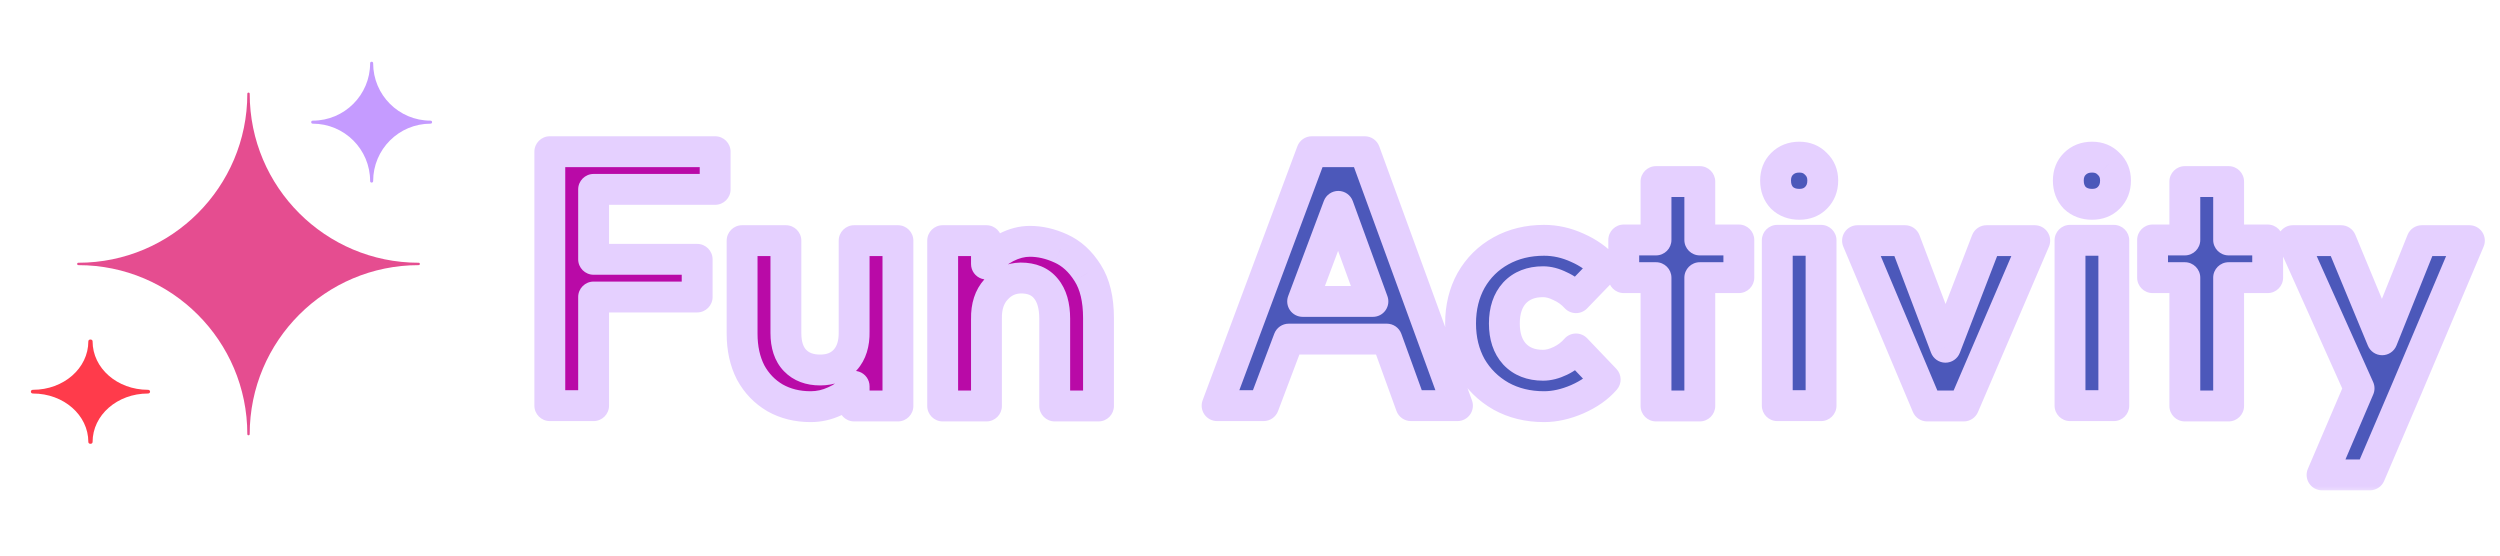 <svg width="162" height="36" viewBox="0 0 162 36" fill="none" xmlns="http://www.w3.org/2000/svg">
<path d="M27.129 17.181C21.088 17.181 16.181 22.088 16.181 28.129C16.181 28.176 16.15 28.207 16.103 28.207C16.057 28.207 16.026 28.176 16.026 28.129C16.026 22.088 11.118 17.181 5.078 17.181C5.031 17.181 5 17.15 5 17.103C5 17.057 5.031 17.026 5.078 17.026C11.118 17.026 16.026 12.118 16.026 6.078C16.026 6.031 16.057 6 16.103 6C16.15 6 16.181 6.031 16.181 6.078C16.181 12.118 21.088 17.026 27.129 17.026C27.176 17.026 27.207 17.057 27.207 17.103C27.207 17.15 27.176 17.181 27.129 17.181Z" fill="#E54D90"/>
<path d="M20.264 7.818C22.32 7.818 23.984 6.154 23.984 4.098C23.984 4.039 24.023 4 24.082 4C24.141 4 24.18 4.039 24.18 4.098C24.18 6.154 25.844 7.818 27.9 7.818C27.959 7.818 27.998 7.857 27.998 7.916C27.998 7.975 27.959 8.014 27.9 8.014C25.844 8.014 24.18 9.678 24.18 11.734C24.18 11.793 24.141 11.832 24.082 11.832C24.023 11.832 23.984 11.793 23.984 11.734C23.984 9.678 22.32 8.014 20.264 8.014C20.205 8.014 20.166 7.975 20.166 7.916C20.166 7.857 20.205 7.818 20.264 7.818Z" fill="#C59BFF"/>
<path d="M9.586 25.5C7.6 25.5 6 26.9 6 28.638C6 28.71 5.945 28.759 5.862 28.759C5.779 28.759 5.724 28.71 5.724 28.638C5.724 26.9 4.124 25.5 2.138 25.5C2.055 25.5 2 25.452 2 25.379C2 25.307 2.055 25.259 2.138 25.259C4.124 25.259 5.724 23.859 5.724 22.121C5.724 22.048 5.779 22 5.862 22C5.945 22 6 22.048 6 22.121C6 23.859 7.6 25.259 9.586 25.259C9.669 25.259 9.724 25.307 9.724 25.379C9.724 25.452 9.669 25.5 9.586 25.5Z" fill="#FF3B4B"/>
<mask id="path-4-outside-1_9954_40641" maskUnits="userSpaceOnUse" x="34" y="8" width="128" height="24" fill="black">
<rect fill="white" x="34" y="8" width="128" height="24"/>
<path d="M46.342 12.272H38.466V16.804H45.176V19.246H38.466V26.286H35.628V9.83H46.342V12.272ZM50.926 21.578C50.926 22.355 51.124 22.949 51.52 23.36C51.916 23.771 52.459 23.976 53.148 23.976C53.837 23.976 54.38 23.756 54.776 23.316C55.172 22.876 55.363 22.267 55.348 21.49V15.594H58.186V26.308H55.348V25.032C55.025 25.457 54.607 25.78 54.094 26C53.595 26.235 53.075 26.352 52.532 26.352C51.667 26.352 50.897 26.161 50.222 25.78C49.547 25.384 49.019 24.834 48.638 24.13C48.271 23.411 48.088 22.575 48.088 21.622V15.594H50.926V21.578ZM68.345 20.654C68.345 19.803 68.155 19.151 67.773 18.696C67.407 18.241 66.864 18.014 66.145 18.014C65.5 18.029 64.965 18.278 64.539 18.762C64.114 19.231 63.909 19.862 63.923 20.654V26.308H61.085V15.594H63.923V17.112C64.261 16.657 64.686 16.298 65.199 16.034C65.713 15.77 66.226 15.638 66.739 15.638C67.399 15.638 68.067 15.792 68.741 16.1C69.431 16.408 70.01 16.936 70.479 17.684C70.949 18.417 71.183 19.393 71.183 20.61V26.308H68.345V20.654Z"/>
<path d="M94.444 26.286H91.43L89.868 21.974H83.51L81.882 26.286H78.868L85.006 9.83H88.438L94.444 26.286ZM88.966 19.532L86.722 13.372L84.412 19.532H88.966ZM99.991 23.668C100.343 23.668 100.717 23.573 101.113 23.382C101.509 23.191 101.846 22.935 102.125 22.612L104.017 24.592C103.577 25.105 102.976 25.531 102.213 25.868C101.465 26.191 100.746 26.352 100.057 26.352C99.016 26.352 98.084 26.125 97.263 25.67C96.442 25.201 95.796 24.563 95.327 23.756C94.872 22.935 94.645 22.003 94.645 20.962C94.645 19.921 94.872 18.989 95.327 18.168C95.796 17.347 96.442 16.709 97.263 16.254C98.084 15.799 99.016 15.572 100.057 15.572C100.79 15.572 101.509 15.733 102.213 16.056C102.917 16.364 103.518 16.789 104.017 17.332L102.125 19.29C101.832 18.967 101.487 18.718 101.091 18.542C100.71 18.351 100.343 18.256 99.991 18.256C99.214 18.256 98.598 18.498 98.143 18.982C97.703 19.466 97.483 20.126 97.483 20.962C97.483 21.798 97.703 22.458 98.143 22.942C98.598 23.426 99.214 23.668 99.991 23.668ZM107.309 17.992H105.219V15.55H107.309V11.766H110.147V15.55H112.677V17.992H110.147V26.308H107.309V17.992ZM118.005 15.572V26.286H115.167V15.572H118.005ZM115.057 11.7C115.057 11.26 115.196 10.901 115.475 10.622C115.768 10.329 116.142 10.182 116.597 10.182C117.037 10.182 117.396 10.329 117.675 10.622C117.968 10.901 118.115 11.26 118.115 11.7C118.115 12.155 117.968 12.529 117.675 12.822C117.396 13.101 117.037 13.24 116.597 13.24C116.142 13.24 115.768 13.101 115.475 12.822C115.196 12.529 115.057 12.155 115.057 11.7ZM127.253 26.308H124.877L120.367 15.594H123.447L126.065 22.502L128.727 15.594H131.851L127.253 26.308ZM136.975 15.572V26.286H134.137V15.572H136.975ZM134.027 11.7C134.027 11.26 134.167 10.901 134.445 10.622C134.739 10.329 135.113 10.182 135.567 10.182C136.007 10.182 136.367 10.329 136.645 10.622C136.939 10.901 137.085 11.26 137.085 11.7C137.085 12.155 136.939 12.529 136.645 12.822C136.367 13.101 136.007 13.24 135.567 13.24C135.113 13.24 134.739 13.101 134.445 12.822C134.167 12.529 134.027 12.155 134.027 11.7ZM141.577 17.992H139.487V15.55H141.577V11.766H144.415V15.55H146.945V17.992H144.415V26.308H141.577V17.992ZM150.469 30.774L152.867 25.164L148.577 15.594H151.701L154.363 22.018L156.937 15.594H160.017L156.035 25.01L153.571 30.774H150.469Z"/>
</mask>
<path d="M46.342 12.272H38.466V16.804H45.176V19.246H38.466V26.286H35.628V9.83H46.342V12.272ZM50.926 21.578C50.926 22.355 51.124 22.949 51.52 23.36C51.916 23.771 52.459 23.976 53.148 23.976C53.837 23.976 54.38 23.756 54.776 23.316C55.172 22.876 55.363 22.267 55.348 21.49V15.594H58.186V26.308H55.348V25.032C55.025 25.457 54.607 25.78 54.094 26C53.595 26.235 53.075 26.352 52.532 26.352C51.667 26.352 50.897 26.161 50.222 25.78C49.547 25.384 49.019 24.834 48.638 24.13C48.271 23.411 48.088 22.575 48.088 21.622V15.594H50.926V21.578ZM68.345 20.654C68.345 19.803 68.155 19.151 67.773 18.696C67.407 18.241 66.864 18.014 66.145 18.014C65.5 18.029 64.965 18.278 64.539 18.762C64.114 19.231 63.909 19.862 63.923 20.654V26.308H61.085V15.594H63.923V17.112C64.261 16.657 64.686 16.298 65.199 16.034C65.713 15.77 66.226 15.638 66.739 15.638C67.399 15.638 68.067 15.792 68.741 16.1C69.431 16.408 70.01 16.936 70.479 17.684C70.949 18.417 71.183 19.393 71.183 20.61V26.308H68.345V20.654Z" fill="#B90AA7"/>
<path d="M94.444 26.286H91.43L89.868 21.974H83.51L81.882 26.286H78.868L85.006 9.83H88.438L94.444 26.286ZM88.966 19.532L86.722 13.372L84.412 19.532H88.966ZM99.991 23.668C100.343 23.668 100.717 23.573 101.113 23.382C101.509 23.191 101.846 22.935 102.125 22.612L104.017 24.592C103.577 25.105 102.976 25.531 102.213 25.868C101.465 26.191 100.746 26.352 100.057 26.352C99.016 26.352 98.084 26.125 97.263 25.67C96.442 25.201 95.796 24.563 95.327 23.756C94.872 22.935 94.645 22.003 94.645 20.962C94.645 19.921 94.872 18.989 95.327 18.168C95.796 17.347 96.442 16.709 97.263 16.254C98.084 15.799 99.016 15.572 100.057 15.572C100.79 15.572 101.509 15.733 102.213 16.056C102.917 16.364 103.518 16.789 104.017 17.332L102.125 19.29C101.832 18.967 101.487 18.718 101.091 18.542C100.71 18.351 100.343 18.256 99.991 18.256C99.214 18.256 98.598 18.498 98.143 18.982C97.703 19.466 97.483 20.126 97.483 20.962C97.483 21.798 97.703 22.458 98.143 22.942C98.598 23.426 99.214 23.668 99.991 23.668ZM107.309 17.992H105.219V15.55H107.309V11.766H110.147V15.55H112.677V17.992H110.147V26.308H107.309V17.992ZM118.005 15.572V26.286H115.167V15.572H118.005ZM115.057 11.7C115.057 11.26 115.196 10.901 115.475 10.622C115.768 10.329 116.142 10.182 116.597 10.182C117.037 10.182 117.396 10.329 117.675 10.622C117.968 10.901 118.115 11.26 118.115 11.7C118.115 12.155 117.968 12.529 117.675 12.822C117.396 13.101 117.037 13.24 116.597 13.24C116.142 13.24 115.768 13.101 115.475 12.822C115.196 12.529 115.057 12.155 115.057 11.7ZM127.253 26.308H124.877L120.367 15.594H123.447L126.065 22.502L128.727 15.594H131.851L127.253 26.308ZM136.975 15.572V26.286H134.137V15.572H136.975ZM134.027 11.7C134.027 11.26 134.167 10.901 134.445 10.622C134.739 10.329 135.113 10.182 135.567 10.182C136.007 10.182 136.367 10.329 136.645 10.622C136.939 10.901 137.085 11.26 137.085 11.7C137.085 12.155 136.939 12.529 136.645 12.822C136.367 13.101 136.007 13.24 135.567 13.24C135.113 13.24 134.739 13.101 134.445 12.822C134.167 12.529 134.027 12.155 134.027 11.7ZM141.577 17.992H139.487V15.55H141.577V11.766H144.415V15.55H146.945V17.992H144.415V26.308H141.577V17.992ZM150.469 30.774L152.867 25.164L148.577 15.594H151.701L154.363 22.018L156.937 15.594H160.017L156.035 25.01L153.571 30.774H150.469Z" fill="#4C58BA"/>
<path d="M46.342 12.272V13.272C46.894 13.272 47.342 12.824 47.342 12.272H46.342ZM38.466 12.272V11.272C37.914 11.272 37.466 11.72 37.466 12.272H38.466ZM38.466 16.804H37.466C37.466 17.356 37.914 17.804 38.466 17.804V16.804ZM45.176 16.804H46.176C46.176 16.252 45.728 15.804 45.176 15.804V16.804ZM45.176 19.246V20.246C45.728 20.246 46.176 19.798 46.176 19.246H45.176ZM38.466 19.246V18.246C37.914 18.246 37.466 18.694 37.466 19.246H38.466ZM38.466 26.286V27.286C39.018 27.286 39.466 26.838 39.466 26.286H38.466ZM35.628 26.286H34.628C34.628 26.838 35.076 27.286 35.628 27.286V26.286ZM35.628 9.83V8.83C35.076 8.83 34.628 9.278 34.628 9.83H35.628ZM46.342 9.83H47.342C47.342 9.278 46.894 8.83 46.342 8.83V9.83ZM46.342 11.272H38.466V13.272H46.342V11.272ZM37.466 12.272V16.804H39.466V12.272H37.466ZM38.466 17.804H45.176V15.804H38.466V17.804ZM44.176 16.804V19.246H46.176V16.804H44.176ZM45.176 18.246H38.466V20.246H45.176V18.246ZM37.466 19.246V26.286H39.466V19.246H37.466ZM38.466 25.286H35.628V27.286H38.466V25.286ZM36.628 26.286V9.83H34.628V26.286H36.628ZM35.628 10.83H46.342V8.83H35.628V10.83ZM45.342 9.83V12.272H47.342V9.83H45.342ZM55.348 21.49H54.348C54.348 21.496 54.348 21.503 54.348 21.509L55.348 21.49ZM55.348 15.594V14.594C54.796 14.594 54.348 15.042 54.348 15.594H55.348ZM58.186 15.594H59.186C59.186 15.042 58.738 14.594 58.186 14.594V15.594ZM58.186 26.308V27.308C58.738 27.308 59.186 26.86 59.186 26.308H58.186ZM55.348 26.308H54.348C54.348 26.86 54.796 27.308 55.348 27.308V26.308ZM55.348 25.032H56.348C56.348 24.603 56.074 24.221 55.667 24.084C55.26 23.947 54.811 24.085 54.551 24.428L55.348 25.032ZM54.094 26L53.7 25.081C53.689 25.085 53.679 25.09 53.668 25.095L54.094 26ZM50.222 25.78L49.716 26.642C49.72 26.645 49.725 26.648 49.73 26.651L50.222 25.78ZM48.638 24.13L47.747 24.584C47.751 24.592 47.755 24.599 47.759 24.606L48.638 24.13ZM48.088 15.594V14.594C47.536 14.594 47.088 15.042 47.088 15.594H48.088ZM50.926 15.594H51.926C51.926 15.042 51.478 14.594 50.926 14.594V15.594ZM49.926 21.578C49.926 22.519 50.167 23.398 50.8 24.054L52.24 22.666C52.08 22.501 51.926 22.192 51.926 21.578H49.926ZM50.8 24.054C51.423 24.7 52.248 24.976 53.148 24.976V22.976C52.669 22.976 52.409 22.841 52.24 22.666L50.8 24.054ZM53.148 24.976C54.069 24.976 54.902 24.671 55.519 23.985L54.033 22.647C53.858 22.841 53.605 22.976 53.148 22.976V24.976ZM55.519 23.985C56.133 23.303 56.366 22.42 56.348 21.471L54.348 21.509C54.359 22.114 54.211 22.448 54.033 22.647L55.519 23.985ZM56.348 21.49V15.594H54.348V21.49H56.348ZM55.348 16.594H58.186V14.594H55.348V16.594ZM57.186 15.594V26.308H59.186V15.594H57.186ZM58.186 25.308H55.348V27.308H58.186V25.308ZM56.348 26.308V25.032H54.348V26.308H56.348ZM54.551 24.428C54.338 24.708 54.062 24.926 53.7 25.081L54.488 26.919C55.153 26.634 55.712 26.206 56.145 25.636L54.551 24.428ZM53.668 25.095C53.3 25.268 52.925 25.352 52.532 25.352V27.352C53.224 27.352 53.89 27.201 54.52 26.905L53.668 25.095ZM52.532 25.352C51.819 25.352 51.222 25.196 50.714 24.909L49.73 26.651C50.572 27.126 51.515 27.352 52.532 27.352V25.352ZM50.728 24.918C50.215 24.616 49.814 24.201 49.517 23.654L47.759 24.606C48.225 25.467 48.88 26.152 49.716 26.642L50.728 24.918ZM49.529 23.675C49.246 23.121 49.088 22.446 49.088 21.622H47.088C47.088 22.705 47.297 23.702 47.747 24.584L49.529 23.675ZM49.088 21.622V15.594H47.088V21.622H49.088ZM48.088 16.594H50.926V14.594H48.088V16.594ZM49.926 15.594V21.578H51.926V15.594H49.926ZM67.773 18.696L66.995 19.324C66.999 19.329 67.003 19.334 67.007 19.339L67.773 18.696ZM66.145 18.014V17.014C66.138 17.014 66.13 17.014 66.123 17.014L66.145 18.014ZM64.539 18.762L65.28 19.433C65.284 19.43 65.287 19.426 65.291 19.422L64.539 18.762ZM63.923 20.654H64.923C64.923 20.648 64.923 20.642 64.923 20.636L63.923 20.654ZM63.923 26.308V27.308C64.476 27.308 64.923 26.86 64.923 26.308H63.923ZM61.085 26.308H60.085C60.085 26.86 60.533 27.308 61.085 27.308V26.308ZM61.085 15.594V14.594C60.533 14.594 60.085 15.042 60.085 15.594H61.085ZM63.923 15.594H64.923C64.923 15.042 64.476 14.594 63.923 14.594V15.594ZM63.923 17.112H62.923C62.923 17.543 63.2 17.926 63.61 18.061C64.019 18.197 64.469 18.054 64.727 17.708L63.923 17.112ZM65.199 16.034L65.657 16.923V16.923L65.199 16.034ZM68.741 16.1L68.326 17.01L68.334 17.013L68.741 16.1ZM70.479 17.684L69.632 18.215L69.637 18.223L70.479 17.684ZM71.183 26.308V27.308C71.736 27.308 72.183 26.86 72.183 26.308H71.183ZM68.345 26.308H67.345C67.345 26.86 67.793 27.308 68.345 27.308V26.308ZM69.345 20.654C69.345 19.668 69.126 18.752 68.54 18.053L67.007 19.339C67.184 19.549 67.345 19.938 67.345 20.654H69.345ZM68.552 18.068C67.952 17.324 67.09 17.014 66.145 17.014V19.014C66.638 19.014 66.862 19.158 66.995 19.324L68.552 18.068ZM66.123 17.014C65.198 17.035 64.399 17.407 63.788 18.102L65.291 19.422C65.531 19.149 65.802 19.022 66.168 19.014L66.123 17.014ZM63.798 18.09C63.162 18.793 62.906 19.693 62.924 20.672L64.923 20.636C64.912 20.031 65.066 19.67 65.28 19.433L63.798 18.09ZM62.923 20.654V26.308H64.923V20.654H62.923ZM63.923 25.308H61.085V27.308H63.923V25.308ZM62.085 26.308V15.594H60.085V26.308H62.085ZM61.085 16.594H63.923V14.594H61.085V16.594ZM62.923 15.594V17.112H64.923V15.594H62.923ZM64.727 17.708C64.971 17.379 65.277 17.119 65.657 16.923L64.742 15.145C64.095 15.477 63.551 15.936 63.12 16.516L64.727 17.708ZM65.657 16.923C66.046 16.723 66.404 16.638 66.739 16.638V14.638C66.048 14.638 65.379 14.817 64.742 15.145L65.657 16.923ZM66.739 16.638C67.239 16.638 67.766 16.754 68.326 17.01L69.157 15.19C68.368 14.83 67.559 14.638 66.739 14.638V16.638ZM68.334 17.013C68.813 17.227 69.25 17.606 69.632 18.215L71.326 17.152C70.77 16.266 70.049 15.589 69.149 15.187L68.334 17.013ZM69.637 18.223C69.97 18.743 70.183 19.511 70.183 20.61H72.183C72.183 19.275 71.927 18.091 71.322 17.145L69.637 18.223ZM70.183 20.61V26.308H72.183V20.61H70.183ZM71.183 25.308H68.345V27.308H71.183V25.308ZM69.345 26.308V20.654H67.345V26.308H69.345ZM94.444 26.286V27.286C94.77 27.286 95.076 27.127 95.263 26.859C95.45 26.592 95.495 26.25 95.383 25.943L94.444 26.286ZM91.43 26.286L90.49 26.627C90.633 27.022 91.009 27.286 91.43 27.286V26.286ZM89.868 21.974L90.808 21.633C90.665 21.238 90.289 20.974 89.868 20.974V21.974ZM83.51 21.974V20.974C83.094 20.974 82.721 21.232 82.574 21.621L83.51 21.974ZM81.882 26.286V27.286C82.298 27.286 82.67 27.028 82.817 26.639L81.882 26.286ZM78.868 26.286L77.931 25.936C77.816 26.244 77.859 26.587 78.046 26.856C78.233 27.125 78.54 27.286 78.868 27.286V26.286ZM85.006 9.83V8.83C84.588 8.83 84.215 9.089 84.069 9.481L85.006 9.83ZM88.438 9.83L89.377 9.487C89.233 9.093 88.858 8.83 88.438 8.83V9.83ZM88.966 19.532V20.532C89.292 20.532 89.598 20.373 89.785 20.105C89.972 19.838 90.017 19.496 89.905 19.19L88.966 19.532ZM86.722 13.372L87.661 13.03C87.518 12.636 87.145 12.374 86.727 12.372C86.308 12.37 85.932 12.629 85.785 13.021L86.722 13.372ZM84.412 19.532L83.475 19.181C83.36 19.488 83.403 19.832 83.59 20.102C83.777 20.371 84.084 20.532 84.412 20.532V19.532ZM94.444 25.286H91.43V27.286H94.444V25.286ZM92.37 25.945L90.808 21.633L88.928 22.315L90.49 26.627L92.37 25.945ZM89.868 20.974H83.51V22.974H89.868V20.974ZM82.574 21.621L80.946 25.933L82.817 26.639L84.445 22.327L82.574 21.621ZM81.882 25.286H78.868V27.286H81.882V25.286ZM79.805 26.636L85.943 10.18L84.069 9.481L77.931 25.936L79.805 26.636ZM85.006 10.83H88.438V8.83H85.006V10.83ZM87.498 10.173L93.504 26.629L95.383 25.943L89.377 9.487L87.498 10.173ZM89.905 19.19L87.661 13.03L85.782 13.714L88.026 19.874L89.905 19.19ZM85.785 13.021L83.475 19.181L85.348 19.883L87.658 13.723L85.785 13.021ZM84.412 20.532H88.966V18.532H84.412V20.532ZM102.125 22.612L102.848 21.921C102.653 21.717 102.381 21.605 102.1 21.612C101.818 21.619 101.552 21.745 101.368 21.958L102.125 22.612ZM104.017 24.592L104.776 25.243C105.111 24.853 105.095 24.273 104.74 23.901L104.017 24.592ZM102.213 25.868L102.609 26.786L102.617 26.782L102.213 25.868ZM97.263 25.67L96.767 26.538L96.779 26.545L97.263 25.67ZM95.327 23.756L94.452 24.24C94.455 24.247 94.459 24.253 94.463 24.259L95.327 23.756ZM95.327 18.168L94.459 17.672L94.452 17.684L95.327 18.168ZM97.263 16.254L97.747 17.129L97.263 16.254ZM102.213 16.056L101.796 16.965C101.801 16.968 101.807 16.97 101.812 16.972L102.213 16.056ZM104.017 17.332L104.736 18.027C105.104 17.646 105.111 17.045 104.753 16.655L104.017 17.332ZM102.125 19.29L101.385 19.963C101.571 20.167 101.833 20.286 102.11 20.29C102.386 20.294 102.652 20.184 102.844 19.985L102.125 19.29ZM101.091 18.542L100.644 19.436C100.657 19.443 100.671 19.45 100.685 19.456L101.091 18.542ZM98.143 18.982L97.414 18.297C97.41 18.301 97.407 18.305 97.403 18.309L98.143 18.982ZM98.143 22.942L97.403 23.615C97.407 23.619 97.41 23.623 97.414 23.627L98.143 22.942ZM99.991 24.668C100.526 24.668 101.048 24.523 101.547 24.283L100.679 22.481C100.386 22.622 100.16 22.668 99.991 22.668V24.668ZM101.547 24.283C102.062 24.035 102.511 23.695 102.882 23.266L101.368 21.958C101.182 22.174 100.955 22.348 100.679 22.481L101.547 24.283ZM101.402 23.303L103.294 25.283L104.74 23.901L102.848 21.921L101.402 23.303ZM103.258 23.941C102.935 24.318 102.466 24.663 101.808 24.953L102.617 26.782C103.485 26.399 104.219 25.893 104.776 25.243L103.258 23.941ZM101.817 24.95C101.171 25.228 100.588 25.352 100.057 25.352V27.352C100.905 27.352 101.758 27.153 102.609 26.786L101.817 24.95ZM100.057 25.352C99.166 25.352 98.405 25.159 97.747 24.795L96.779 26.545C97.764 27.09 98.865 27.352 100.057 27.352V25.352ZM97.759 24.802C97.088 24.419 96.571 23.906 96.191 23.253L94.463 24.259C95.022 25.22 95.795 25.983 96.767 26.538L97.759 24.802ZM96.202 23.272C95.838 22.614 95.645 21.853 95.645 20.962H93.645C93.645 22.154 93.907 23.255 94.452 24.24L96.202 23.272ZM95.645 20.962C95.645 20.071 95.838 19.31 96.202 18.652L94.452 17.684C93.907 18.669 93.645 19.77 93.645 20.962H95.645ZM96.195 18.664C96.574 18 97.087 17.494 97.747 17.129L96.779 15.379C95.796 15.923 95.018 16.693 94.459 17.672L96.195 18.664ZM97.747 17.129C98.405 16.765 99.166 16.572 100.057 16.572V14.572C98.865 14.572 97.764 14.834 96.779 15.379L97.747 17.129ZM100.057 16.572C100.638 16.572 101.215 16.699 101.796 16.965L102.63 15.147C101.802 14.768 100.942 14.572 100.057 14.572V16.572ZM101.812 16.972C102.394 17.227 102.88 17.573 103.281 18.009L104.753 16.655C104.157 16.006 103.439 15.501 102.614 15.14L101.812 16.972ZM103.298 16.637L101.406 18.595L102.844 19.985L104.736 18.027L103.298 16.637ZM102.865 18.617C102.479 18.193 102.021 17.861 101.497 17.628L100.685 19.456C100.953 19.575 101.184 19.742 101.385 19.963L102.865 18.617ZM101.538 17.648C101.047 17.402 100.528 17.256 99.991 17.256V19.256C100.158 19.256 100.372 19.301 100.644 19.436L101.538 17.648ZM99.991 17.256C98.989 17.256 98.09 17.578 97.414 18.297L98.872 19.667C99.105 19.418 99.438 19.256 99.991 19.256V17.256ZM97.403 18.309C96.753 19.024 96.483 19.949 96.483 20.962H98.483C98.483 20.303 98.653 19.908 98.883 19.655L97.403 18.309ZM96.483 20.962C96.483 21.975 96.753 22.9 97.403 23.615L98.883 22.269C98.653 22.016 98.483 21.621 98.483 20.962H96.483ZM97.414 23.627C98.09 24.346 98.989 24.668 99.991 24.668V22.668C99.438 22.668 99.105 22.506 98.872 22.257L97.414 23.627ZM107.309 17.992H108.309C108.309 17.44 107.862 16.992 107.309 16.992V17.992ZM105.219 17.992H104.219C104.219 18.544 104.667 18.992 105.219 18.992V17.992ZM105.219 15.55V14.55C104.667 14.55 104.219 14.998 104.219 15.55H105.219ZM107.309 15.55V16.55C107.862 16.55 108.309 16.102 108.309 15.55H107.309ZM107.309 11.766V10.766C106.757 10.766 106.309 11.214 106.309 11.766H107.309ZM110.147 11.766H111.147C111.147 11.214 110.7 10.766 110.147 10.766V11.766ZM110.147 15.55H109.147C109.147 16.102 109.595 16.55 110.147 16.55V15.55ZM112.677 15.55H113.677C113.677 14.998 113.23 14.55 112.677 14.55V15.55ZM112.677 17.992V18.992C113.23 18.992 113.677 18.544 113.677 17.992H112.677ZM110.147 17.992V16.992C109.595 16.992 109.147 17.44 109.147 17.992H110.147ZM110.147 26.308V27.308C110.7 27.308 111.147 26.86 111.147 26.308H110.147ZM107.309 26.308H106.309C106.309 26.86 106.757 27.308 107.309 27.308V26.308ZM107.309 16.992H105.219V18.992H107.309V16.992ZM106.219 17.992V15.55H104.219V17.992H106.219ZM105.219 16.55H107.309V14.55H105.219V16.55ZM108.309 15.55V11.766H106.309V15.55H108.309ZM107.309 12.766H110.147V10.766H107.309V12.766ZM109.147 11.766V15.55H111.147V11.766H109.147ZM110.147 16.55H112.677V14.55H110.147V16.55ZM111.677 15.55V17.992H113.677V15.55H111.677ZM112.677 16.992H110.147V18.992H112.677V16.992ZM109.147 17.992V26.308H111.147V17.992H109.147ZM110.147 25.308H107.309V27.308H110.147V25.308ZM108.309 26.308V17.992H106.309V26.308H108.309ZM118.005 15.572H119.005C119.005 15.02 118.557 14.572 118.005 14.572V15.572ZM118.005 26.286V27.286C118.557 27.286 119.005 26.838 119.005 26.286H118.005ZM115.167 26.286H114.167C114.167 26.838 114.614 27.286 115.167 27.286V26.286ZM115.167 15.572V14.572C114.614 14.572 114.167 15.02 114.167 15.572H115.167ZM115.475 10.622L114.768 9.915L114.768 9.915L115.475 10.622ZM117.675 10.622L116.95 11.311C116.962 11.323 116.974 11.335 116.986 11.347L117.675 10.622ZM117.675 12.822L116.968 12.115L117.675 12.822ZM115.475 12.822L114.75 13.511C114.762 13.523 114.774 13.535 114.786 13.547L115.475 12.822ZM117.005 15.572V26.286H119.005V15.572H117.005ZM118.005 25.286H115.167V27.286H118.005V25.286ZM116.167 26.286V15.572H114.167V26.286H116.167ZM115.167 16.572H118.005V14.572H115.167V16.572ZM116.057 11.7C116.057 11.491 116.113 11.398 116.182 11.329L114.768 9.915C114.279 10.404 114.057 11.029 114.057 11.7H116.057ZM116.182 11.329C116.269 11.242 116.379 11.182 116.597 11.182V9.182C115.905 9.182 115.267 9.415 114.768 9.915L116.182 11.329ZM116.597 11.182C116.789 11.182 116.877 11.235 116.95 11.311L118.4 9.933C117.915 9.423 117.284 9.182 116.597 9.182V11.182ZM116.986 11.347C117.062 11.419 117.115 11.508 117.115 11.7H119.115C119.115 11.012 118.874 10.382 118.364 9.897L116.986 11.347ZM117.115 11.7C117.115 11.918 117.055 12.028 116.968 12.115L118.382 13.529C118.882 13.029 119.115 12.392 119.115 11.7H117.115ZM116.968 12.115C116.899 12.183 116.805 12.24 116.597 12.24V14.24C117.268 14.24 117.893 14.018 118.382 13.529L116.968 12.115ZM116.597 12.24C116.364 12.24 116.247 12.177 116.164 12.097L114.786 13.547C115.289 14.025 115.92 14.24 116.597 14.24V12.24ZM116.2 12.133C116.12 12.049 116.057 11.933 116.057 11.7H114.057C114.057 12.377 114.272 13.008 114.75 13.511L116.2 12.133ZM127.253 26.308V27.308C127.653 27.308 128.015 27.07 128.172 26.702L127.253 26.308ZM124.877 26.308L123.956 26.696C124.112 27.067 124.475 27.308 124.877 27.308V26.308ZM120.367 15.594V14.594C120.032 14.594 119.72 14.762 119.534 15.041C119.349 15.32 119.316 15.673 119.446 15.982L120.367 15.594ZM123.447 15.594L124.382 15.24C124.235 14.851 123.863 14.594 123.447 14.594V15.594ZM126.065 22.502L125.13 22.856C125.277 23.244 125.648 23.501 126.063 23.502C126.477 23.503 126.849 23.248 126.998 22.862L126.065 22.502ZM128.727 15.594V14.594C128.314 14.594 127.943 14.848 127.794 15.234L128.727 15.594ZM131.851 15.594L132.77 15.988C132.903 15.679 132.871 15.325 132.686 15.044C132.501 14.763 132.188 14.594 131.851 14.594V15.594ZM127.253 25.308H124.877V27.308H127.253V25.308ZM125.799 25.92L121.289 15.206L119.446 15.982L123.956 26.696L125.799 25.92ZM120.367 16.594H123.447V14.594H120.367V16.594ZM122.512 15.948L125.13 22.856L127 22.148L124.382 15.24L122.512 15.948ZM126.998 22.862L129.66 15.954L127.794 15.234L125.132 22.142L126.998 22.862ZM128.727 16.594H131.851V14.594H128.727V16.594ZM130.932 15.2L126.334 25.914L128.172 26.702L132.77 15.988L130.932 15.2ZM136.975 15.572H137.975C137.975 15.02 137.528 14.572 136.975 14.572V15.572ZM136.975 26.286V27.286C137.528 27.286 137.975 26.838 137.975 26.286H136.975ZM134.137 26.286H133.137C133.137 26.838 133.585 27.286 134.137 27.286V26.286ZM134.137 15.572V14.572C133.585 14.572 133.137 15.02 133.137 15.572H134.137ZM134.445 10.622L133.738 9.915L133.738 9.915L134.445 10.622ZM136.645 10.622L135.92 11.311C135.932 11.323 135.944 11.335 135.957 11.347L136.645 10.622ZM136.645 12.822L135.938 12.115L136.645 12.822ZM134.445 12.822L133.72 13.511C133.732 13.523 133.744 13.535 133.757 13.547L134.445 12.822ZM135.975 15.572V26.286H137.975V15.572H135.975ZM136.975 25.286H134.137V27.286H136.975V25.286ZM135.137 26.286V15.572H133.137V26.286H135.137ZM134.137 16.572H136.975V14.572H134.137V16.572ZM135.027 11.7C135.027 11.491 135.084 11.398 135.153 11.329L133.738 9.915C133.25 10.404 133.027 11.029 133.027 11.7H135.027ZM135.153 11.329C135.239 11.242 135.35 11.182 135.567 11.182V9.182C134.876 9.182 134.238 9.415 133.738 9.915L135.153 11.329ZM135.567 11.182C135.76 11.182 135.848 11.235 135.92 11.311L137.37 9.933C136.885 9.423 136.255 9.182 135.567 9.182V11.182ZM135.957 11.347C136.033 11.419 136.085 11.508 136.085 11.7H138.085C138.085 11.012 137.845 10.382 137.334 9.897L135.957 11.347ZM136.085 11.7C136.085 11.918 136.025 12.028 135.938 12.115L137.353 13.529C137.852 13.029 138.085 12.392 138.085 11.7H136.085ZM135.938 12.115C135.87 12.183 135.776 12.24 135.567 12.24V14.24C136.239 14.24 136.864 14.018 137.353 13.529L135.938 12.115ZM135.567 12.24C135.335 12.24 135.218 12.177 135.134 12.097L133.757 13.547C134.259 14.025 134.891 14.24 135.567 14.24V12.24ZM135.17 12.133C135.091 12.049 135.027 11.933 135.027 11.7H133.027C133.027 12.377 133.243 13.008 133.72 13.511L135.17 12.133ZM141.577 17.992H142.577C142.577 17.44 142.129 16.992 141.577 16.992V17.992ZM139.487 17.992H138.487C138.487 18.544 138.935 18.992 139.487 18.992V17.992ZM139.487 15.55V14.55C138.935 14.55 138.487 14.998 138.487 15.55H139.487ZM141.577 15.55V16.55C142.129 16.55 142.577 16.102 142.577 15.55H141.577ZM141.577 11.766V10.766C141.025 10.766 140.577 11.214 140.577 11.766H141.577ZM144.415 11.766H145.415C145.415 11.214 144.967 10.766 144.415 10.766V11.766ZM144.415 15.55H143.415C143.415 16.102 143.863 16.55 144.415 16.55V15.55ZM146.945 15.55H147.945C147.945 14.998 147.497 14.55 146.945 14.55V15.55ZM146.945 17.992V18.992C147.497 18.992 147.945 18.544 147.945 17.992H146.945ZM144.415 17.992V16.992C143.863 16.992 143.415 17.44 143.415 17.992H144.415ZM144.415 26.308V27.308C144.967 27.308 145.415 26.86 145.415 26.308H144.415ZM141.577 26.308H140.577C140.577 26.86 141.025 27.308 141.577 27.308V26.308ZM141.577 16.992H139.487V18.992H141.577V16.992ZM140.487 17.992V15.55H138.487V17.992H140.487ZM139.487 16.55H141.577V14.55H139.487V16.55ZM142.577 15.55V11.766H140.577V15.55H142.577ZM141.577 12.766H144.415V10.766H141.577V12.766ZM143.415 11.766V15.55H145.415V11.766H143.415ZM144.415 16.55H146.945V14.55H144.415V16.55ZM145.945 15.55V17.992H147.945V15.55H145.945ZM146.945 16.992H144.415V18.992H146.945V16.992ZM143.415 17.992V26.308H145.415V17.992H143.415ZM144.415 25.308H141.577V27.308H144.415V25.308ZM142.577 26.308V17.992H140.577V26.308H142.577ZM150.469 30.774L149.55 30.381C149.418 30.69 149.45 31.044 149.635 31.325C149.82 31.605 150.133 31.774 150.469 31.774V30.774ZM152.867 25.164L153.787 25.557C153.897 25.3 153.894 25.01 153.78 24.755L152.867 25.164ZM148.577 15.594V14.594C148.238 14.594 147.922 14.766 147.738 15.05C147.554 15.335 147.526 15.694 147.665 16.003L148.577 15.594ZM151.701 15.594L152.625 15.211C152.47 14.838 152.106 14.594 151.701 14.594V15.594ZM154.363 22.018L153.44 22.401C153.595 22.776 153.963 23.02 154.369 23.018C154.776 23.016 155.14 22.767 155.292 22.39L154.363 22.018ZM156.937 15.594V14.594C156.529 14.594 156.161 14.843 156.009 15.222L156.937 15.594ZM160.017 15.594L160.938 15.983C161.069 15.675 161.036 15.321 160.851 15.041C160.666 14.762 160.353 14.594 160.017 14.594V15.594ZM156.035 25.01L156.955 25.403L156.956 25.399L156.035 25.01ZM153.571 30.774V31.774C153.972 31.774 154.334 31.535 154.491 31.167L153.571 30.774ZM151.389 31.167L153.787 25.557L151.948 24.771L149.55 30.381L151.389 31.167ZM153.78 24.755L149.49 15.185L147.665 16.003L151.955 25.573L153.78 24.755ZM148.577 16.594H151.701V14.594H148.577V16.594ZM150.778 15.977L153.44 22.401L155.287 21.635L152.625 15.211L150.778 15.977ZM155.292 22.39L157.866 15.966L156.009 15.222L153.435 21.646L155.292 22.39ZM156.937 16.594H160.017V14.594H156.937V16.594ZM159.096 15.204L155.114 24.62L156.956 25.399L160.938 15.983L159.096 15.204ZM155.116 24.617L152.652 30.381L154.491 31.167L156.955 25.403L155.116 24.617ZM153.571 29.774H150.469V31.774H153.571V29.774Z" fill="#E5D0FF" mask="url(#path-4-outside-1_9954_40641)"/>
</svg>
